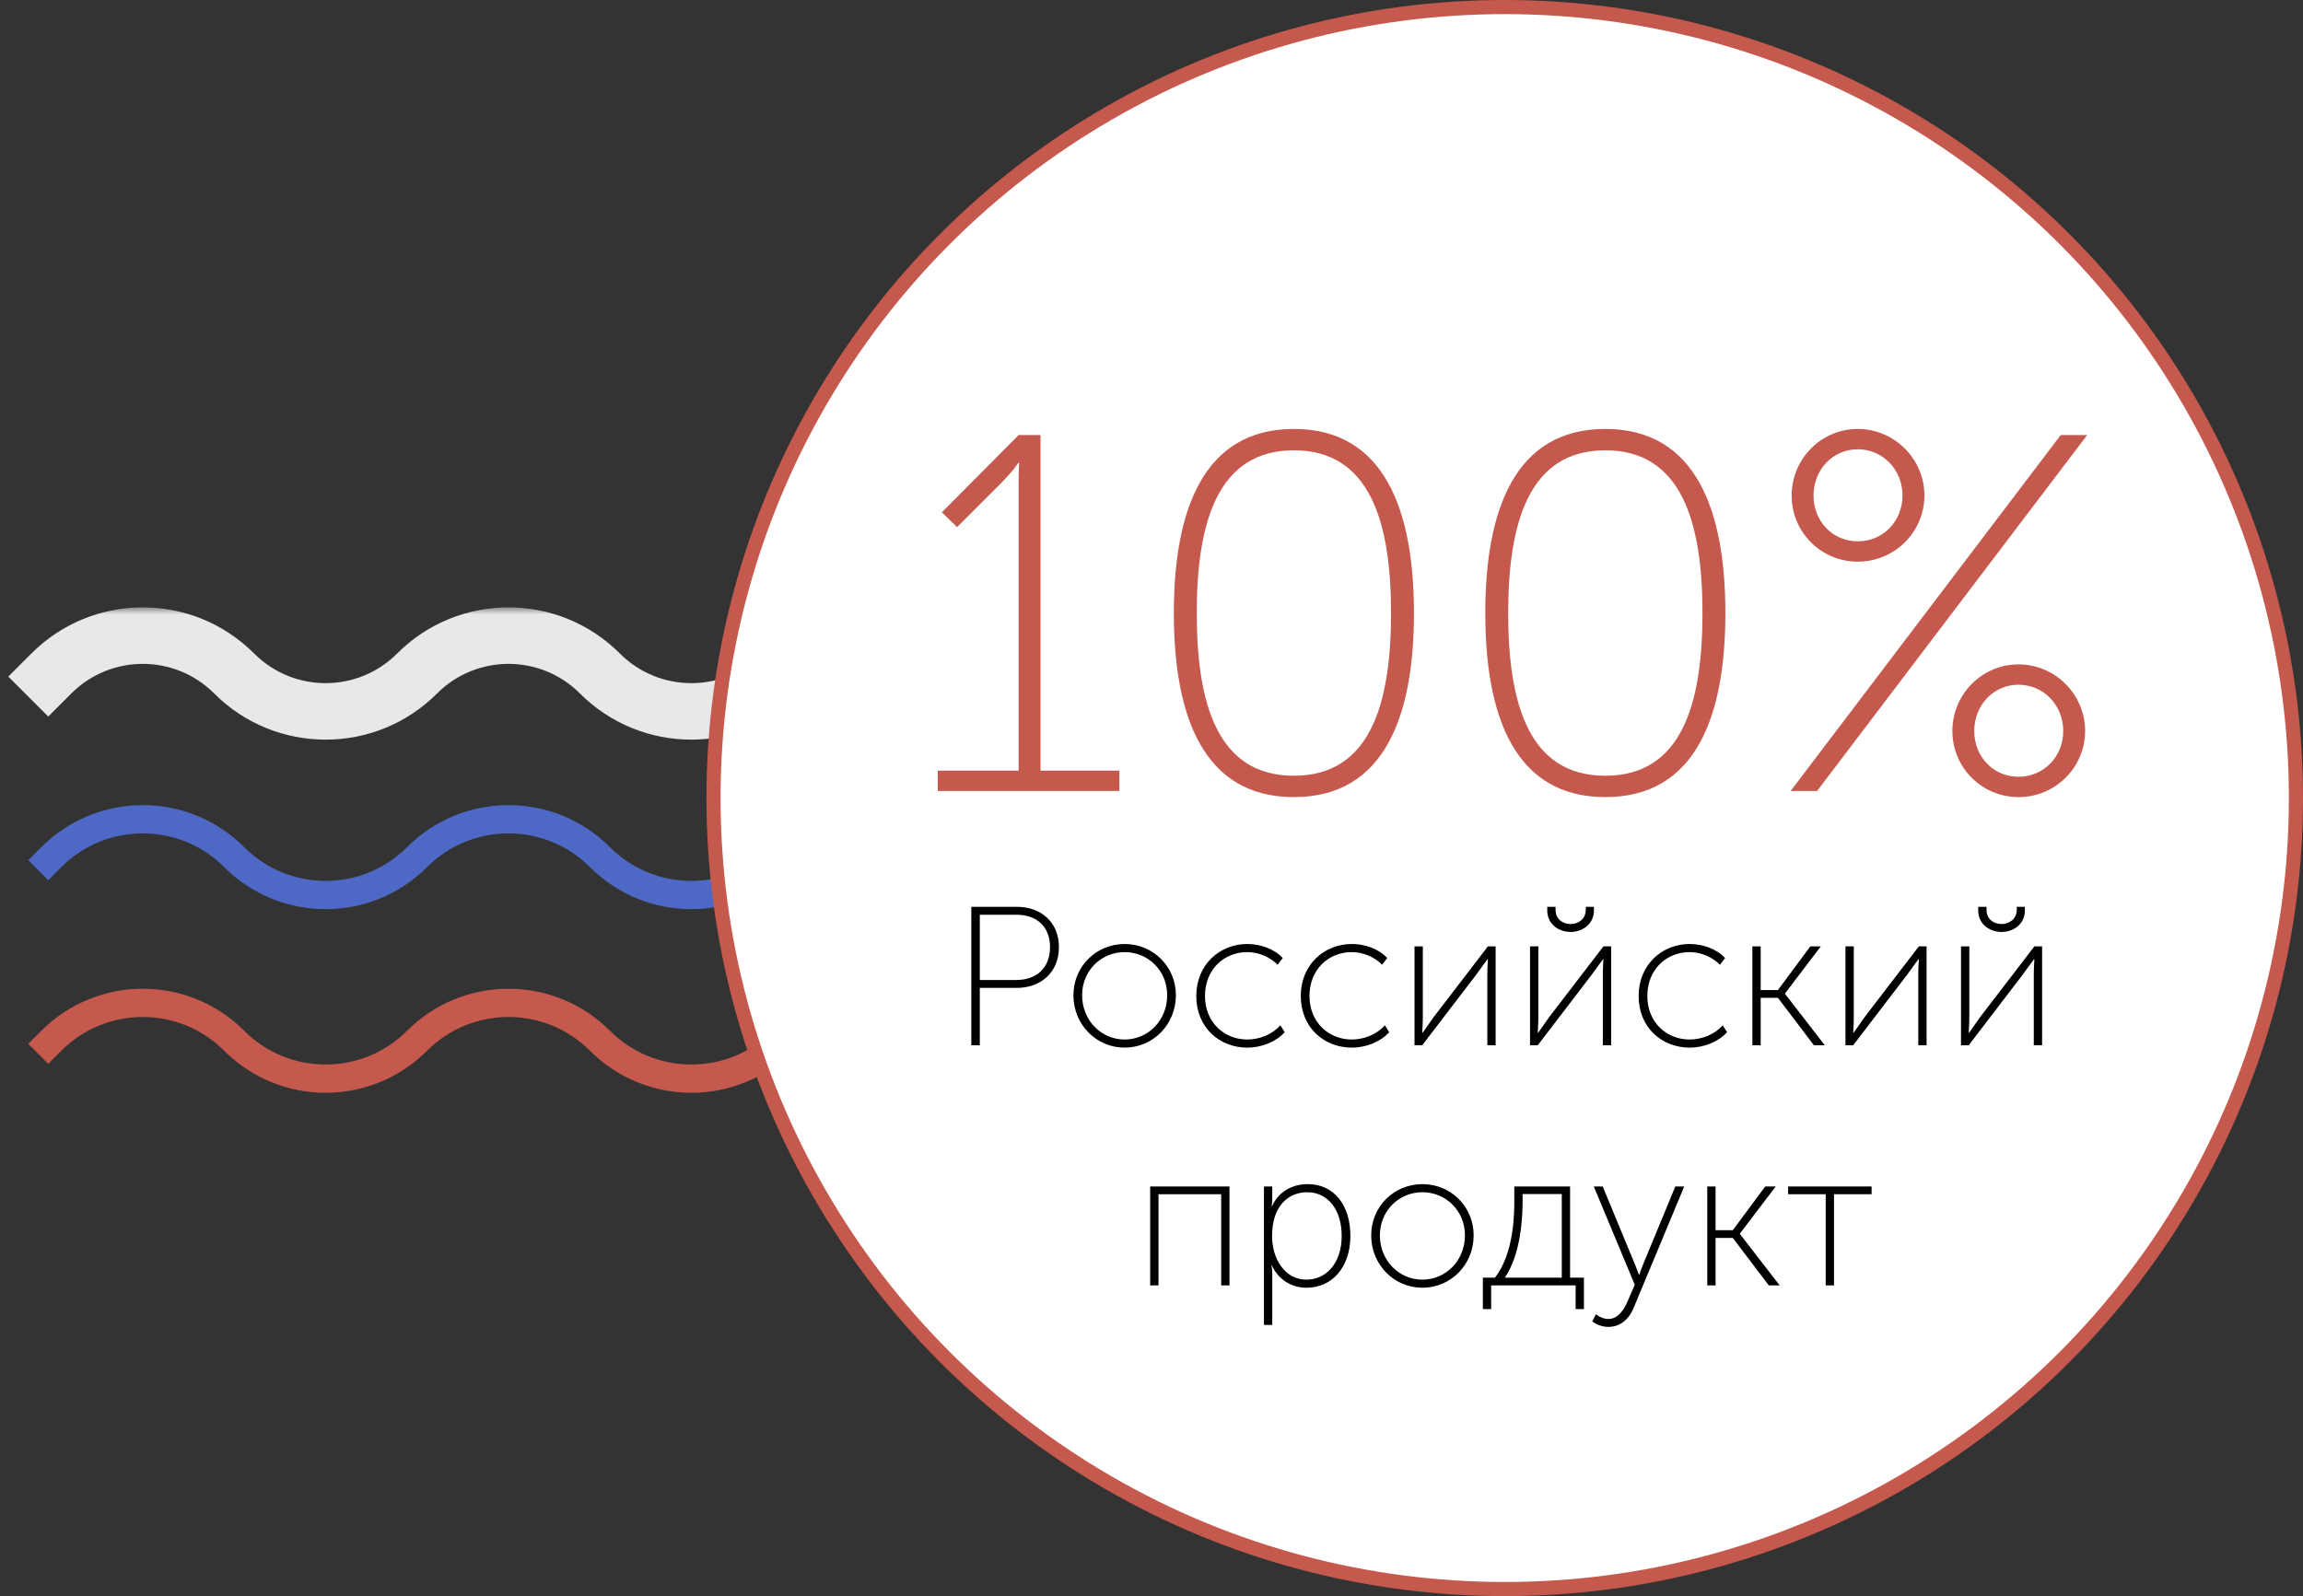 <svg width="163" height="113" viewBox="0 0 163 113" fill="none" xmlns="http://www.w3.org/2000/svg">
<rect x="0" y="0" width="163" height="113" fill="#333333" stroke="none"/>
<path d="M2.708 61.608L3.632 60.682C7.205 57.106 13.002 57.106 16.575 60.682V60.682C20.149 64.259 25.945 64.259 29.519 60.682V60.682C33.092 57.106 38.889 57.106 42.462 60.682V60.682C46.035 64.259 51.832 64.259 55.406 60.682V60.682C58.979 57.106 64.776 57.106 68.349 60.682V60.682C71.922 64.259 77.719 64.259 81.292 60.682V60.682C84.866 57.106 90.662 57.106 94.236 60.682V60.682C97.809 64.259 103.606 64.259 107.179 60.682V60.682C110.753 57.106 116.549 57.106 120.123 60.682V60.682C123.696 64.259 129.493 64.259 133.066 60.682V60.682C136.639 57.106 142.436 57.106 146.009 60.682L146.934 61.608" stroke="#4D69C5" stroke-width="2"/>
<mask id="path-2-outside-1_308_235" maskUnits="userSpaceOnUse" x="0" y="43" width="150" height="10" fill="black">
<rect fill="white" y="43" width="150" height="10"/>
<path fill-rule="evenodd" clip-rule="evenodd" d="M145.302 48.389C142.119 45.204 136.956 45.204 133.773 48.389C129.809 52.356 123.379 52.356 119.415 48.389C116.232 45.204 111.069 45.204 107.887 48.389C103.923 52.356 97.492 52.356 93.528 48.389C90.346 45.204 85.182 45.204 82 48.389C78.036 52.356 71.605 52.356 67.641 48.389C64.459 45.204 59.296 45.204 56.113 48.389C52.149 52.356 45.719 52.356 41.755 48.389C38.572 45.204 33.409 45.204 30.226 48.389C26.262 52.356 19.832 52.356 15.868 48.389C12.685 45.204 7.522 45.204 4.339 48.389L3.415 49.315L2 47.901L2.925 46.975C6.888 43.008 13.319 43.008 17.283 46.975C20.465 50.161 25.629 50.161 28.811 46.975C32.775 43.008 39.206 43.008 43.17 46.975C46.352 50.161 51.515 50.161 54.698 46.975C58.662 43.008 65.093 43.008 69.056 46.975C72.239 50.161 77.402 50.161 80.585 46.975C84.549 43.008 90.979 43.008 94.943 46.975C98.126 50.161 103.289 50.161 106.472 46.975C110.436 43.008 116.866 43.008 120.83 46.975C124.013 50.161 129.176 50.161 132.358 46.975C136.322 43.008 142.753 43.008 146.717 46.975L147.641 47.901L146.226 49.315L145.302 48.389Z"/>
</mask>
<path fill-rule="evenodd" clip-rule="evenodd" d="M145.302 48.389C142.119 45.204 136.956 45.204 133.773 48.389C129.809 52.356 123.379 52.356 119.415 48.389C116.232 45.204 111.069 45.204 107.887 48.389C103.923 52.356 97.492 52.356 93.528 48.389C90.346 45.204 85.182 45.204 82 48.389C78.036 52.356 71.605 52.356 67.641 48.389C64.459 45.204 59.296 45.204 56.113 48.389C52.149 52.356 45.719 52.356 41.755 48.389C38.572 45.204 33.409 45.204 30.226 48.389C26.262 52.356 19.832 52.356 15.868 48.389C12.685 45.204 7.522 45.204 4.339 48.389L3.415 49.315L2 47.901L2.925 46.975C6.888 43.008 13.319 43.008 17.283 46.975C20.465 50.161 25.629 50.161 28.811 46.975C32.775 43.008 39.206 43.008 43.17 46.975C46.352 50.161 51.515 50.161 54.698 46.975C58.662 43.008 65.093 43.008 69.056 46.975C72.239 50.161 77.402 50.161 80.585 46.975C84.549 43.008 90.979 43.008 94.943 46.975C98.126 50.161 103.289 50.161 106.472 46.975C110.436 43.008 116.866 43.008 120.83 46.975C124.013 50.161 129.176 50.161 132.358 46.975C136.322 43.008 142.753 43.008 146.717 46.975L147.641 47.901L146.226 49.315L145.302 48.389Z" fill="white"/>
<path d="M133.773 48.389L133.066 47.682V47.682L133.773 48.389ZM145.302 48.389L144.594 49.096L145.302 48.389ZM119.415 48.389L118.708 49.096V49.096L119.415 48.389ZM107.887 48.389L108.594 49.096V49.096L107.887 48.389ZM93.528 48.389L94.236 47.682V47.682L93.528 48.389ZM82 48.389L81.292 47.682V47.682L82 48.389ZM67.641 48.389L66.934 49.096V49.096L67.641 48.389ZM56.113 48.389L55.406 47.682V47.682L56.113 48.389ZM41.755 48.389L42.462 47.682V47.682L41.755 48.389ZM30.226 48.389L30.934 49.096L30.226 48.389ZM15.868 48.389L16.575 47.682V47.682L15.868 48.389ZM4.339 48.389L5.047 49.096L4.339 48.389ZM3.415 49.315L2.708 50.022L3.415 50.729L4.122 50.021L3.415 49.315ZM2 47.901L1.293 47.194L0.586 47.901L1.293 48.608L2 47.901ZM2.925 46.975L3.632 47.682H3.632L2.925 46.975ZM17.283 46.975L16.575 47.682L17.283 46.975ZM28.811 46.975L28.104 46.269L28.811 46.975ZM43.17 46.975L42.462 47.682L43.17 46.975ZM54.698 46.975L55.406 47.682L54.698 46.975ZM69.056 46.975L68.349 47.682V47.682L69.056 46.975ZM80.585 46.975L79.877 46.269V46.269L80.585 46.975ZM94.943 46.975L95.651 46.269V46.269L94.943 46.975ZM106.472 46.975L107.179 47.682V47.682L106.472 46.975ZM120.83 46.975L120.123 47.682V47.682L120.83 46.975ZM132.358 46.975L131.651 46.269V46.269L132.358 46.975ZM146.717 46.975L146.009 47.682V47.682L146.717 46.975ZM147.641 47.901L148.348 48.608L149.055 47.901L148.349 47.194L147.641 47.901ZM146.226 49.315L145.519 50.021L146.226 50.729L146.933 50.022L146.226 49.315ZM134.481 49.096C137.273 46.301 141.802 46.301 144.594 49.096L146.009 47.682C142.436 44.106 136.639 44.106 133.066 47.682L134.481 49.096ZM118.708 49.096C123.062 53.454 130.126 53.454 134.481 49.096L133.066 47.682C129.493 51.259 123.696 51.259 120.123 47.682L118.708 49.096ZM108.594 49.096C111.386 46.301 115.916 46.301 118.708 49.096L120.123 47.682C116.549 44.106 110.752 44.106 107.179 47.682L108.594 49.096ZM92.821 49.096C97.175 53.454 104.239 53.454 108.594 49.096L107.179 47.682C103.606 51.259 97.809 51.259 94.236 47.682L92.821 49.096ZM82.707 49.096C85.499 46.301 90.029 46.301 92.821 49.096L94.236 47.682C90.662 44.106 84.866 44.106 81.292 47.682L82.707 49.096ZM66.934 49.096C71.289 53.454 78.353 53.454 82.707 49.096L81.292 47.682C77.719 51.259 71.922 51.259 68.349 47.682L66.934 49.096ZM56.82 49.096C59.612 46.301 64.142 46.301 66.934 49.096L68.349 47.682C64.776 44.106 58.979 44.106 55.406 47.682L56.82 49.096ZM41.047 49.096C45.402 53.454 52.466 53.454 56.82 49.096L55.406 47.682C51.832 51.259 46.035 51.259 42.462 47.682L41.047 49.096ZM30.934 49.096C33.726 46.301 38.255 46.301 41.047 49.096L42.462 47.682C38.889 44.106 33.092 44.106 29.519 47.682L30.934 49.096ZM15.161 49.096C19.515 53.454 26.579 53.454 30.934 49.096L29.519 47.682C25.945 51.259 20.149 51.259 16.575 47.682L15.161 49.096ZM5.047 49.096C7.839 46.301 12.368 46.301 15.161 49.096L16.575 47.682C13.002 44.106 7.205 44.106 3.632 47.682L5.047 49.096ZM4.122 50.021L5.047 49.096L3.632 47.682L2.707 48.608L4.122 50.021ZM1.293 48.608L2.708 50.022L4.122 48.607L2.707 47.194L1.293 48.608ZM2.217 46.269L1.293 47.194L2.707 48.608L3.632 47.682L2.217 46.269ZM17.99 46.269C13.636 41.91 6.572 41.91 2.217 46.269L3.632 47.682C7.205 44.106 13.002 44.106 16.575 47.682L17.99 46.269ZM28.104 46.269C25.312 49.063 20.782 49.063 17.99 46.269L16.575 47.682C20.149 51.259 25.945 51.259 29.519 47.682L28.104 46.269ZM43.877 46.269C39.523 41.91 32.458 41.91 28.104 46.269L29.519 47.682C33.092 44.106 38.889 44.106 42.462 47.682L43.877 46.269ZM53.991 46.269C51.199 49.063 46.669 49.063 43.877 46.269L42.462 47.682C46.035 51.259 51.832 51.259 55.406 47.682L53.991 46.269ZM69.764 46.269C65.409 41.91 58.345 41.91 53.991 46.269L55.406 47.682C58.979 44.106 64.776 44.106 68.349 47.682L69.764 46.269ZM79.877 46.269C77.085 49.063 72.556 49.063 69.764 46.269L68.349 47.682C71.922 51.259 77.719 51.259 81.292 47.682L79.877 46.269ZM95.651 46.269C91.296 41.91 84.232 41.91 79.877 46.269L81.292 47.682C84.866 44.106 90.662 44.106 94.236 47.682L95.651 46.269ZM105.764 46.269C102.972 49.063 98.443 49.063 95.651 46.269L94.236 47.682C97.809 51.259 103.606 51.259 107.179 47.682L105.764 46.269ZM121.537 46.269C117.183 41.91 110.119 41.91 105.764 46.269L107.179 47.682C110.752 44.106 116.549 44.106 120.123 47.682L121.537 46.269ZM131.651 46.269C128.859 49.063 124.329 49.063 121.537 46.269L120.123 47.682C123.696 51.259 129.493 51.259 133.066 47.682L131.651 46.269ZM147.424 46.269C143.07 41.91 136.006 41.91 131.651 46.269L133.066 47.682C136.639 44.106 142.436 44.106 146.009 47.682L147.424 46.269ZM148.349 47.194L147.424 46.269L146.009 47.682L146.934 48.608L148.349 47.194ZM146.933 50.022L148.348 48.608L146.934 47.194L145.52 48.607L146.933 50.022ZM144.594 49.096L145.519 50.021L146.934 48.608L146.009 47.682L144.594 49.096Z" fill="#E8E8E8" mask="url(#path-2-outside-1_308_235)"/>
<path d="M2.708 74.608L3.632 73.682C7.205 70.106 13.002 70.106 16.575 73.682V73.682C20.149 77.259 25.945 77.259 29.519 73.682V73.682C33.092 70.106 38.889 70.106 42.462 73.682V73.682C46.035 77.259 51.832 77.259 55.406 73.682V73.682C58.979 70.106 64.776 70.106 68.349 73.682V73.682C71.922 77.259 77.719 77.259 81.292 73.682V73.682C84.866 70.106 90.662 70.106 94.236 73.682V73.682C97.809 77.259 103.606 77.259 107.179 73.682V73.682C110.753 70.106 116.549 70.106 120.123 73.682V73.682C123.696 77.259 129.493 77.259 133.066 73.682V73.682C136.639 70.106 142.436 70.106 146.009 73.682L146.934 74.608" stroke="#C5594D" stroke-width="2"/>
<circle cx="106.5" cy="56.5" r="56" fill="white" stroke="#C5594D"/>
<path d="M68.746 74V64.2H71.966C73.674 64.2 74.948 65.278 74.948 67.056C74.948 68.834 73.674 69.94 71.966 69.94H69.348V74H68.746ZM69.348 69.38H71.938C73.366 69.38 74.318 68.526 74.318 67.056C74.318 65.586 73.366 64.76 71.938 64.76H69.348V69.38ZM75.974 70.458C75.974 68.414 77.598 66.832 79.6 66.832C81.602 66.832 83.226 68.414 83.226 70.458C83.226 72.544 81.602 74.168 79.6 74.168C77.598 74.168 75.974 72.544 75.974 70.458ZM76.59 70.458C76.59 72.236 77.934 73.594 79.6 73.594C81.266 73.594 82.61 72.236 82.61 70.458C82.61 68.722 81.266 67.406 79.6 67.406C77.934 67.406 76.59 68.722 76.59 70.458ZM84.669 70.514C84.669 68.288 86.335 66.832 88.281 66.832C89.177 66.832 90.171 67.154 90.787 67.826L90.423 68.302C89.919 67.77 89.093 67.406 88.281 67.406C86.643 67.406 85.285 68.624 85.285 70.514C85.285 72.376 86.643 73.594 88.281 73.594C89.135 73.594 90.045 73.244 90.619 72.586L90.927 73.076C90.339 73.734 89.331 74.168 88.281 74.168C86.307 74.168 84.669 72.74 84.669 70.514ZM92.066 70.514C92.066 68.288 93.732 66.832 95.678 66.832C96.574 66.832 97.568 67.154 98.184 67.826L97.82 68.302C97.316 67.77 96.49 67.406 95.678 67.406C94.04 67.406 92.682 68.624 92.682 70.514C92.682 72.376 94.04 73.594 95.678 73.594C96.532 73.594 97.442 73.244 98.016 72.586L98.324 73.076C97.736 73.734 96.728 74.168 95.678 74.168C93.704 74.168 92.066 72.74 92.066 70.514ZM100.116 74V67H100.704V71.984C100.704 72.46 100.662 73.118 100.662 73.118H100.69C100.69 73.118 101.18 72.418 101.488 71.984L105.31 67H105.856V74H105.268V69.002C105.268 68.526 105.31 67.91 105.31 67.91H105.282C105.282 67.91 104.792 68.568 104.484 69.002L100.662 74H100.116ZM111.162 65.978C110.322 65.978 109.51 65.432 109.51 64.452V64.2H110.098V64.41C110.098 65.068 110.602 65.418 111.162 65.418C111.708 65.418 112.24 65.068 112.24 64.396V64.2H112.814V64.452C112.814 65.432 112.002 65.978 111.162 65.978ZM108.292 74V67H108.88V71.984C108.88 72.46 108.838 73.118 108.838 73.118H108.866C108.866 73.118 109.356 72.418 109.664 71.984L113.486 67H114.032V74H113.444V69.002C113.444 68.526 113.486 67.91 113.486 67.91H113.458C113.458 67.91 112.968 68.568 112.66 69.002L108.838 74H108.292ZM115.978 70.514C115.978 68.288 117.644 66.832 119.59 66.832C120.486 66.832 121.48 67.154 122.096 67.826L121.732 68.302C121.228 67.77 120.402 67.406 119.59 67.406C117.952 67.406 116.594 68.624 116.594 70.514C116.594 72.376 117.952 73.594 119.59 73.594C120.444 73.594 121.354 73.244 121.928 72.586L122.236 73.076C121.648 73.734 120.64 74.168 119.59 74.168C117.616 74.168 115.978 72.74 115.978 70.514ZM124.029 74V67H124.617V70.094H125.835L128.131 67H128.873L126.339 70.332V70.36L129.153 74H128.383L125.835 70.64H124.617V74H124.029ZM130.618 74V67H131.206V71.984C131.206 72.46 131.164 73.118 131.164 73.118H131.192C131.192 73.118 131.682 72.418 131.99 71.984L135.812 67H136.358V74H135.77V69.002C135.77 68.526 135.812 67.91 135.812 67.91H135.784C135.784 67.91 135.294 68.568 134.986 69.002L131.164 74H130.618ZM141.664 65.978C140.824 65.978 140.012 65.432 140.012 64.452V64.2H140.6V64.41C140.6 65.068 141.104 65.418 141.664 65.418C142.21 65.418 142.742 65.068 142.742 64.396V64.2H143.316V64.452C143.316 65.432 142.504 65.978 141.664 65.978ZM138.794 74V67H139.382V71.984C139.382 72.46 139.34 73.118 139.34 73.118H139.368C139.368 73.118 139.858 72.418 140.166 71.984L143.988 67H144.534V74H143.946V69.002C143.946 68.526 143.988 67.91 143.988 67.91H143.96C143.96 67.91 143.47 68.568 143.162 69.002L139.34 74H138.794ZM81.406 91V84H87.02V91H86.433V84.546H81.995V91H81.406ZM89.459 93.8V84H90.047V84.84C90.047 85.162 90.005 85.4 90.005 85.4H90.033C90.453 84.42 91.405 83.832 92.553 83.832C94.429 83.832 95.577 85.33 95.577 87.5C95.577 89.726 94.275 91.168 92.469 91.168C91.405 91.168 90.467 90.58 90.019 89.586H89.991C89.991 89.586 90.047 89.838 90.047 90.202V93.8H89.459ZM90.033 87.514C90.033 89.068 90.901 90.594 92.469 90.594C93.841 90.594 94.961 89.46 94.961 87.5C94.961 85.61 93.953 84.406 92.525 84.406C91.237 84.406 90.033 85.316 90.033 87.514ZM97.049 87.458C97.049 85.414 98.673 83.832 100.675 83.832C102.677 83.832 104.301 85.414 104.301 87.458C104.301 89.544 102.677 91.168 100.675 91.168C98.673 91.168 97.049 89.544 97.049 87.458ZM97.665 87.458C97.665 89.236 99.009 90.594 100.675 90.594C102.341 90.594 103.685 89.236 103.685 87.458C103.685 85.722 102.341 84.406 100.675 84.406C99.009 84.406 97.665 85.722 97.665 87.458ZM106.506 90.454H110.538V84.532H107.766V84.994C107.766 86.044 107.682 88.732 106.506 90.454ZM104.952 90.454H105.806C107.178 88.718 107.178 85.834 107.178 84.994V84H111.126V90.454H112.106V92.68H111.518V91H105.54V92.68H104.952V90.454ZM112.96 93.044C112.96 93.044 113.352 93.38 113.828 93.38C114.5 93.38 114.92 92.778 115.2 92.12L115.704 90.958L112.806 84H113.436L115.746 89.586C115.886 89.922 115.998 90.244 115.998 90.244H116.026C116.026 90.244 116.124 89.922 116.264 89.586L118.574 84H119.204L115.606 92.638C115.298 93.366 114.71 93.94 113.828 93.94C113.156 93.94 112.694 93.548 112.694 93.548L112.96 93.044ZM120.836 91V84H121.424V87.094H122.642L124.938 84H125.68L123.146 87.332V87.36L125.96 91H125.19L122.642 87.64H121.424V91H120.836ZM129.218 91V84.546H126.558V84H132.466V84.546H129.806V91H129.218Z" fill="black"/>
<path d="M66.373 56V54.56H72.097V34.04C72.097 33.392 72.133 32.78 72.133 32.78H72.061C72.061 32.78 71.809 33.248 70.729 34.328L67.741 37.316L66.661 36.272L72.097 30.8H73.645V54.56H79.225V56H66.373ZM91.579 56.432C85.171 56.432 83.082 50.708 83.082 43.4C83.082 36.128 85.171 30.368 91.579 30.368C97.987 30.368 100.075 36.128 100.075 43.4C100.075 50.708 97.987 56.432 91.579 56.432ZM91.579 54.92C96.942 54.92 98.454 49.916 98.454 43.4C98.454 36.92 96.942 31.88 91.579 31.88C86.215 31.88 84.703 36.92 84.703 43.4C84.703 49.916 86.215 54.92 91.579 54.92ZM113.621 56.432C107.213 56.432 105.125 50.708 105.125 43.4C105.125 36.128 107.213 30.368 113.621 30.368C120.029 30.368 122.117 36.128 122.117 43.4C122.117 50.708 120.029 56.432 113.621 56.432ZM113.621 54.92C118.985 54.92 120.497 49.916 120.497 43.4C120.497 36.92 118.985 31.88 113.621 31.88C108.257 31.88 106.745 36.92 106.745 43.4C106.745 49.916 108.257 54.92 113.621 54.92ZM131.488 39.764C128.896 39.764 126.808 37.676 126.808 35.084C126.808 32.492 128.896 30.368 131.488 30.368C134.08 30.368 136.204 32.492 136.204 35.084C136.204 37.676 134.08 39.764 131.488 39.764ZM126.736 56L145.852 30.8H147.724L128.608 56H126.736ZM131.488 38.324C133.288 38.324 134.656 36.884 134.656 35.084C134.656 33.284 133.288 31.808 131.488 31.808C129.688 31.808 128.356 33.284 128.356 35.084C128.356 36.884 129.688 38.324 131.488 38.324ZM138.184 51.752C138.184 49.16 140.272 47.036 142.864 47.036C145.456 47.036 147.58 49.16 147.58 51.752C147.58 54.344 145.456 56.432 142.864 56.432C140.272 56.432 138.184 54.344 138.184 51.752ZM139.732 51.752C139.732 53.552 141.064 54.992 142.864 54.992C144.664 54.992 146.032 53.552 146.032 51.752C146.032 49.952 144.664 48.476 142.864 48.476C141.064 48.476 139.732 49.952 139.732 51.752Z" fill="#C5594D"/>
</svg>
